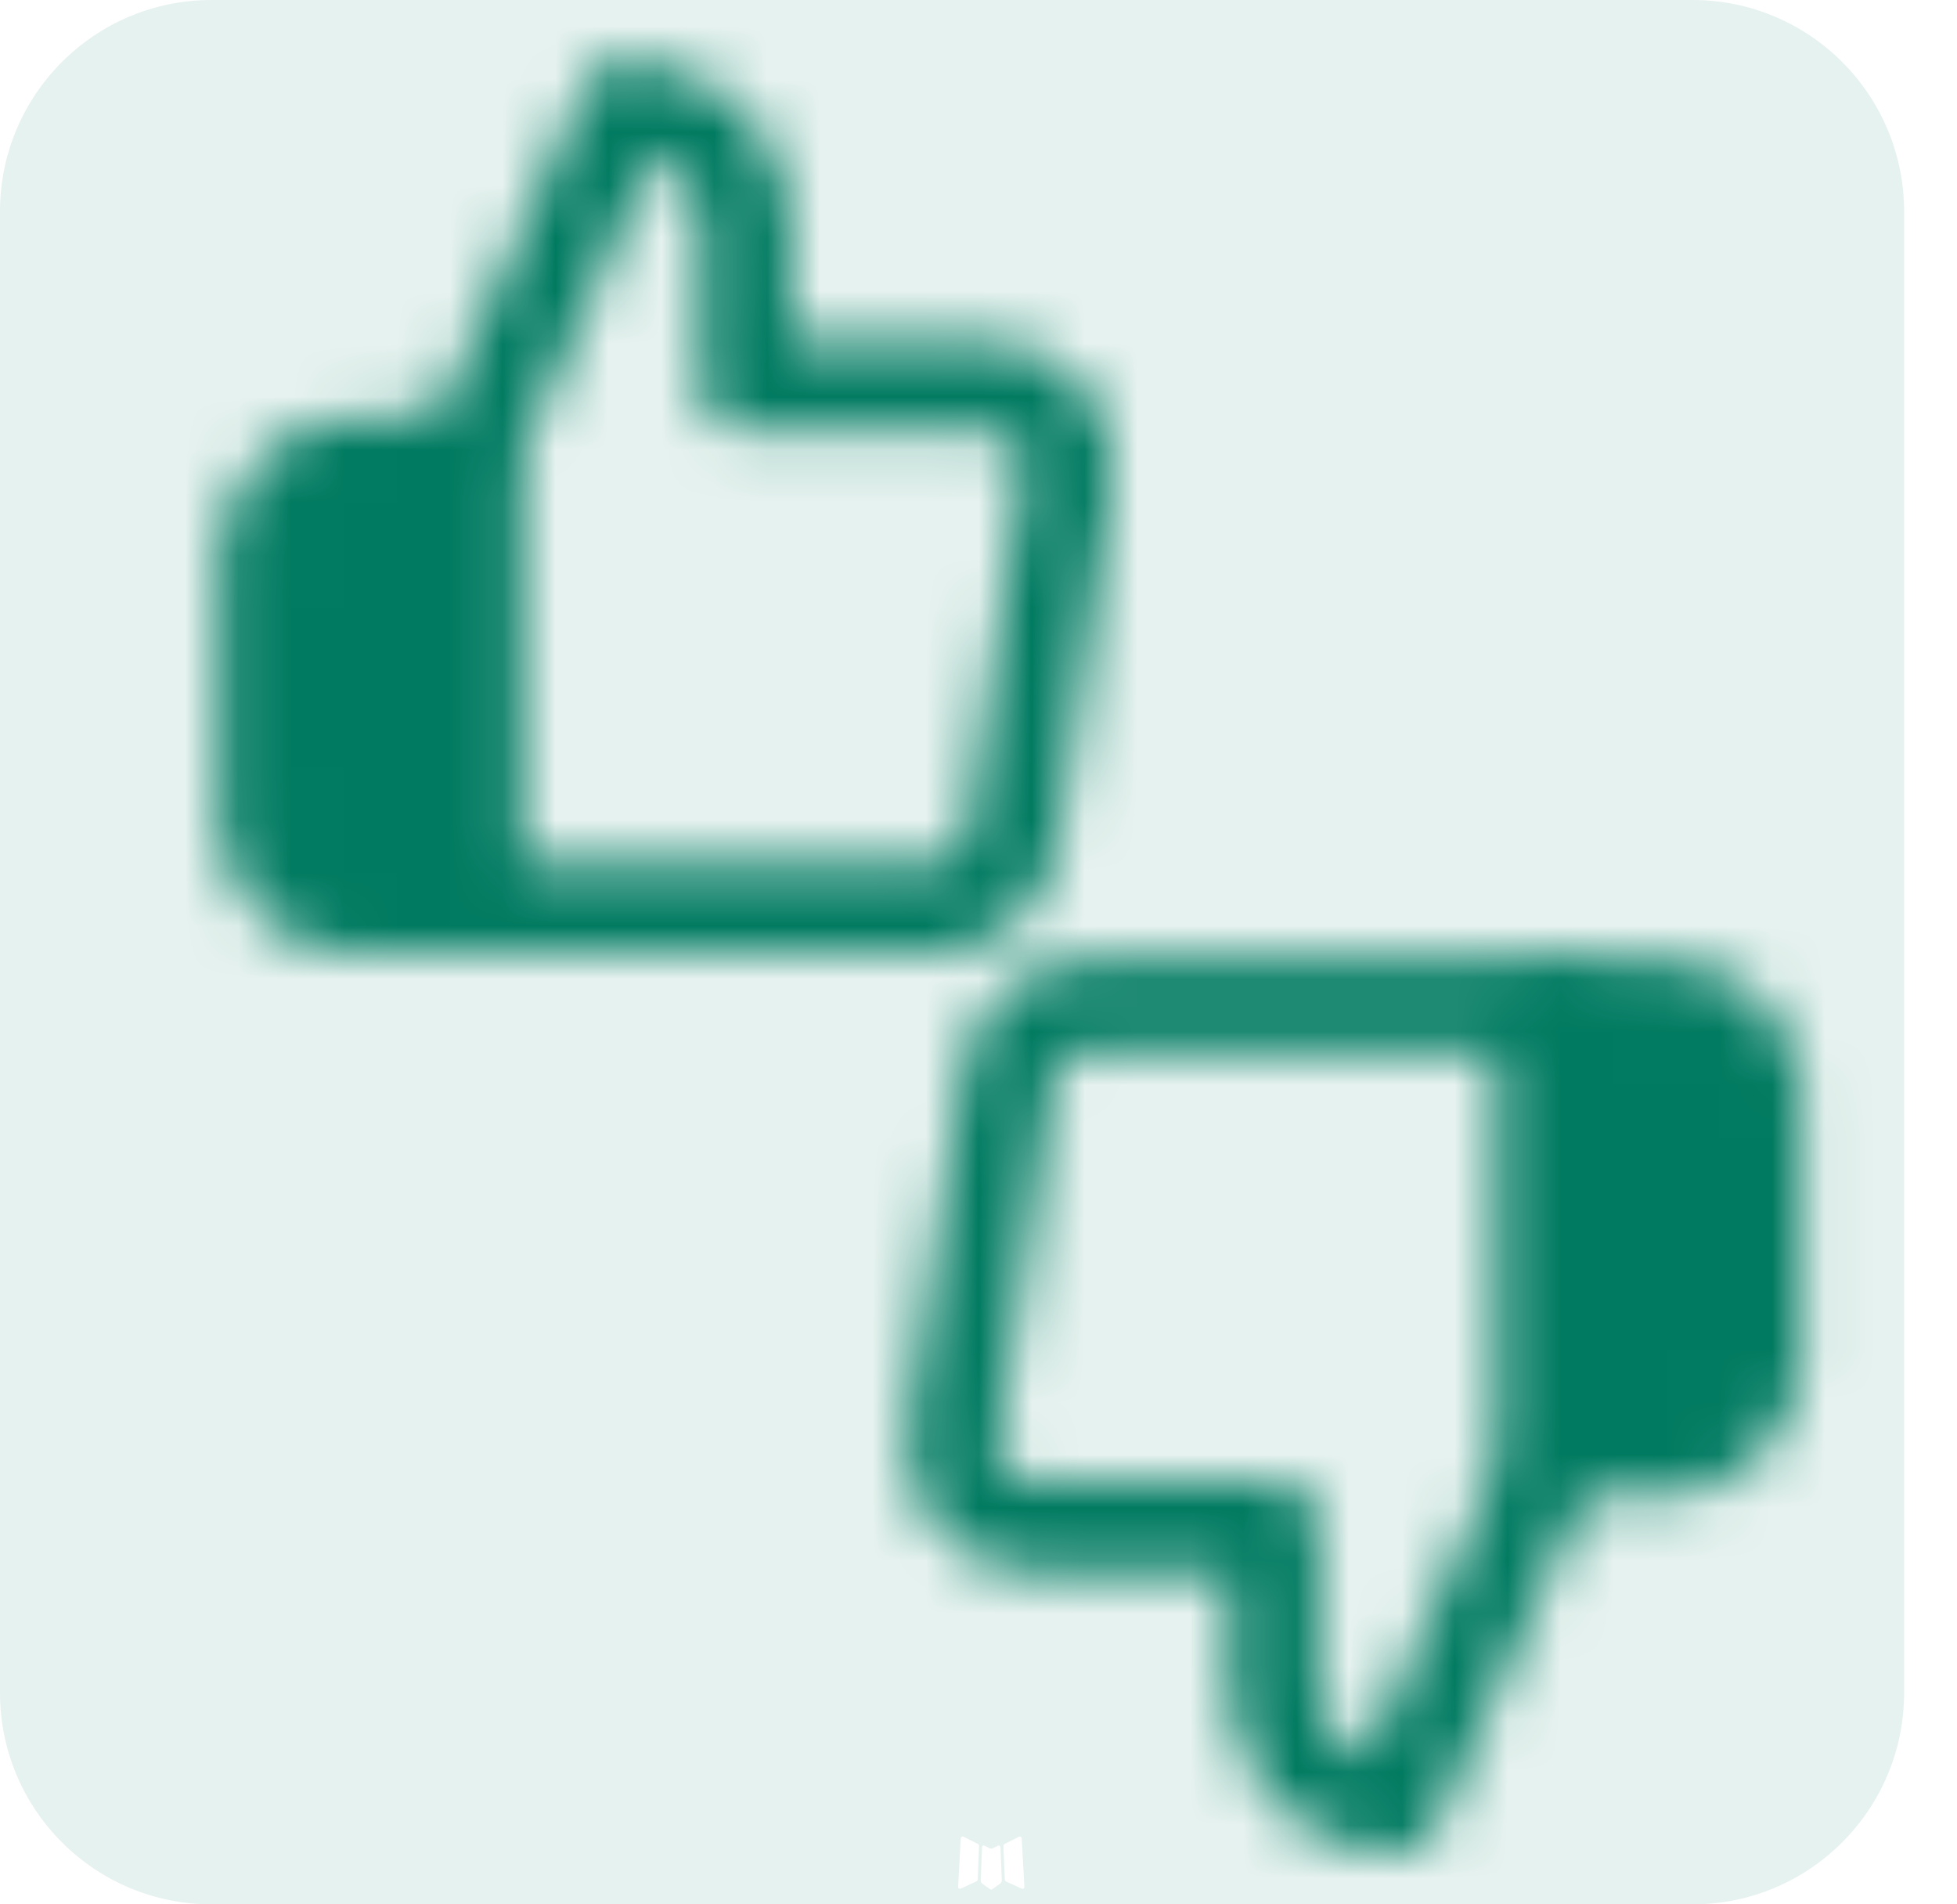 <svg width="37" height="36" viewBox="0 0 37 36" fill="none" xmlns="http://www.w3.org/2000/svg">
<mask id="mask0_92_69" style="mask-type:luminance" maskUnits="userSpaceOnUse" x="4" y="1" width="18" height="18">
<path d="M14.107 7.313V4.277C14.107 3.978 14.048 3.682 13.934 3.406C13.819 3.129 13.651 2.878 13.44 2.667C13.229 2.455 12.978 2.288 12.701 2.173C12.425 2.059 12.129 2 11.83 2L8.794 8.831V17.18H17.613C17.979 17.184 18.334 17.056 18.613 16.819C18.892 16.581 19.076 16.251 19.131 15.889L20.178 9.059C20.211 8.841 20.196 8.619 20.135 8.408C20.074 8.196 19.967 8.001 19.823 7.835C19.678 7.669 19.5 7.536 19.299 7.446C19.098 7.356 18.88 7.31 18.66 7.313H14.107Z" stroke="white" stroke-width="1.7" stroke-linejoin="round"/>
<path d="M8.795 8.747H6.768C5.879 8.731 5.119 9.468 5 10.349V15.662C5.058 16.087 5.269 16.477 5.595 16.757C5.921 17.037 6.339 17.187 6.768 17.18H8.795V8.747Z" fill="white" stroke="white" stroke-width="1.7" stroke-linejoin="round"/>
</mask>
<g mask="url(#mask0_92_69)">
<path d="M2.47 -0.53H22.708V19.71H2.47V-0.53Z" fill="#007A61"/>
</g>
<mask id="mask1_92_69" style="mask-type:luminance" maskUnits="userSpaceOnUse" x="17" y="18" width="18" height="18">
<path d="M24.088 28.867V31.903C24.088 32.202 24.147 32.498 24.262 32.774C24.376 33.051 24.544 33.302 24.755 33.513C24.967 33.724 25.218 33.892 25.494 34.007C25.77 34.121 26.066 34.18 26.365 34.18L29.401 27.349V19H20.582C20.216 18.996 19.861 19.124 19.582 19.361C19.303 19.599 19.119 19.929 19.064 20.291L18.017 27.121C17.984 27.339 17.999 27.561 18.06 27.772C18.121 27.984 18.228 28.179 18.372 28.345C18.517 28.511 18.695 28.644 18.896 28.734C19.097 28.824 19.315 28.87 19.535 28.867H24.088Z" stroke="white" stroke-width="1.7" stroke-linejoin="round"/>
<path d="M29.401 27.433H31.427C32.316 27.449 33.076 26.712 33.195 25.831V20.518C33.138 20.093 32.926 19.703 32.6 19.423C32.274 19.143 31.857 18.993 31.427 19H29.401V27.433Z" fill="white" stroke="white" stroke-width="1.7" stroke-linejoin="round"/>
</mask>
<g mask="url(#mask1_92_69)">
<path d="M35.725 36.71H15.488V16.47H35.725V36.71Z" fill="#007A61"/>
</g>
<path d="M32 0C34.209 0 36 1.791 36 4V32C36 34.209 34.209 36 32 36H4C1.791 36 0 34.209 0 32V4C0 1.791 1.791 0 4 0H32ZM18.898 34.89C18.893 34.887 18.887 34.888 18.881 34.889C18.876 34.889 18.871 34.891 18.866 34.894L18.776 34.938C18.77 34.941 18.763 34.943 18.756 34.945L18.752 34.945C18.742 34.947 18.731 34.947 18.721 34.944C18.717 34.943 18.714 34.942 18.71 34.94L18.609 34.89C18.597 34.885 18.587 34.887 18.579 34.892C18.575 34.895 18.572 34.9 18.57 34.905C18.568 34.91 18.567 34.915 18.567 34.921L18.542 35.542C18.542 35.55 18.543 35.559 18.545 35.567L18.546 35.571C18.548 35.58 18.552 35.588 18.558 35.596C18.562 35.601 18.567 35.606 18.572 35.61L18.713 35.71C18.718 35.713 18.723 35.716 18.729 35.717L18.73 35.718C18.738 35.72 18.747 35.72 18.755 35.717C18.759 35.716 18.762 35.714 18.766 35.711L18.906 35.611C18.913 35.606 18.919 35.6 18.924 35.594L18.925 35.593C18.931 35.584 18.936 35.575 18.938 35.565C18.94 35.558 18.94 35.551 18.94 35.544L18.916 34.928C18.915 34.919 18.915 34.909 18.91 34.901C18.907 34.896 18.903 34.892 18.898 34.89ZM19.297 34.721C19.291 34.718 19.284 34.718 19.277 34.719C19.271 34.72 19.265 34.722 19.259 34.725L18.997 34.856C18.992 34.859 18.988 34.862 18.984 34.866L18.983 34.867C18.978 34.872 18.974 34.879 18.972 34.885C18.971 34.889 18.971 34.894 18.971 34.898L18.997 35.528C18.997 35.534 18.999 35.539 19.001 35.544L19.001 35.545C19.004 35.551 19.008 35.557 19.012 35.561C19.015 35.564 19.019 35.566 19.023 35.568L19.319 35.705C19.332 35.709 19.345 35.707 19.354 35.7C19.36 35.696 19.363 35.689 19.365 35.681C19.367 35.675 19.368 35.668 19.367 35.661L19.318 34.767C19.317 34.756 19.317 34.745 19.311 34.735C19.307 34.729 19.302 34.724 19.297 34.721ZM18.215 34.721C18.208 34.717 18.2 34.717 18.193 34.718C18.189 34.719 18.185 34.721 18.182 34.723C18.176 34.726 18.173 34.733 18.17 34.739C18.167 34.747 18.165 34.755 18.164 34.763L18.114 35.672C18.114 35.684 18.119 35.694 18.127 35.7C18.134 35.706 18.144 35.707 18.154 35.706C18.159 35.705 18.165 35.703 18.169 35.701L18.458 35.567C18.462 35.566 18.465 35.564 18.468 35.561L18.47 35.56C18.476 35.555 18.48 35.549 18.482 35.542C18.484 35.538 18.485 35.534 18.485 35.53L18.51 34.898C18.51 34.894 18.509 34.889 18.509 34.885C18.506 34.878 18.503 34.87 18.497 34.865L18.496 34.864C18.492 34.86 18.488 34.857 18.483 34.855L18.215 34.721Z" fill="#007A61" fill-opacity="0.1"/>
</svg>
